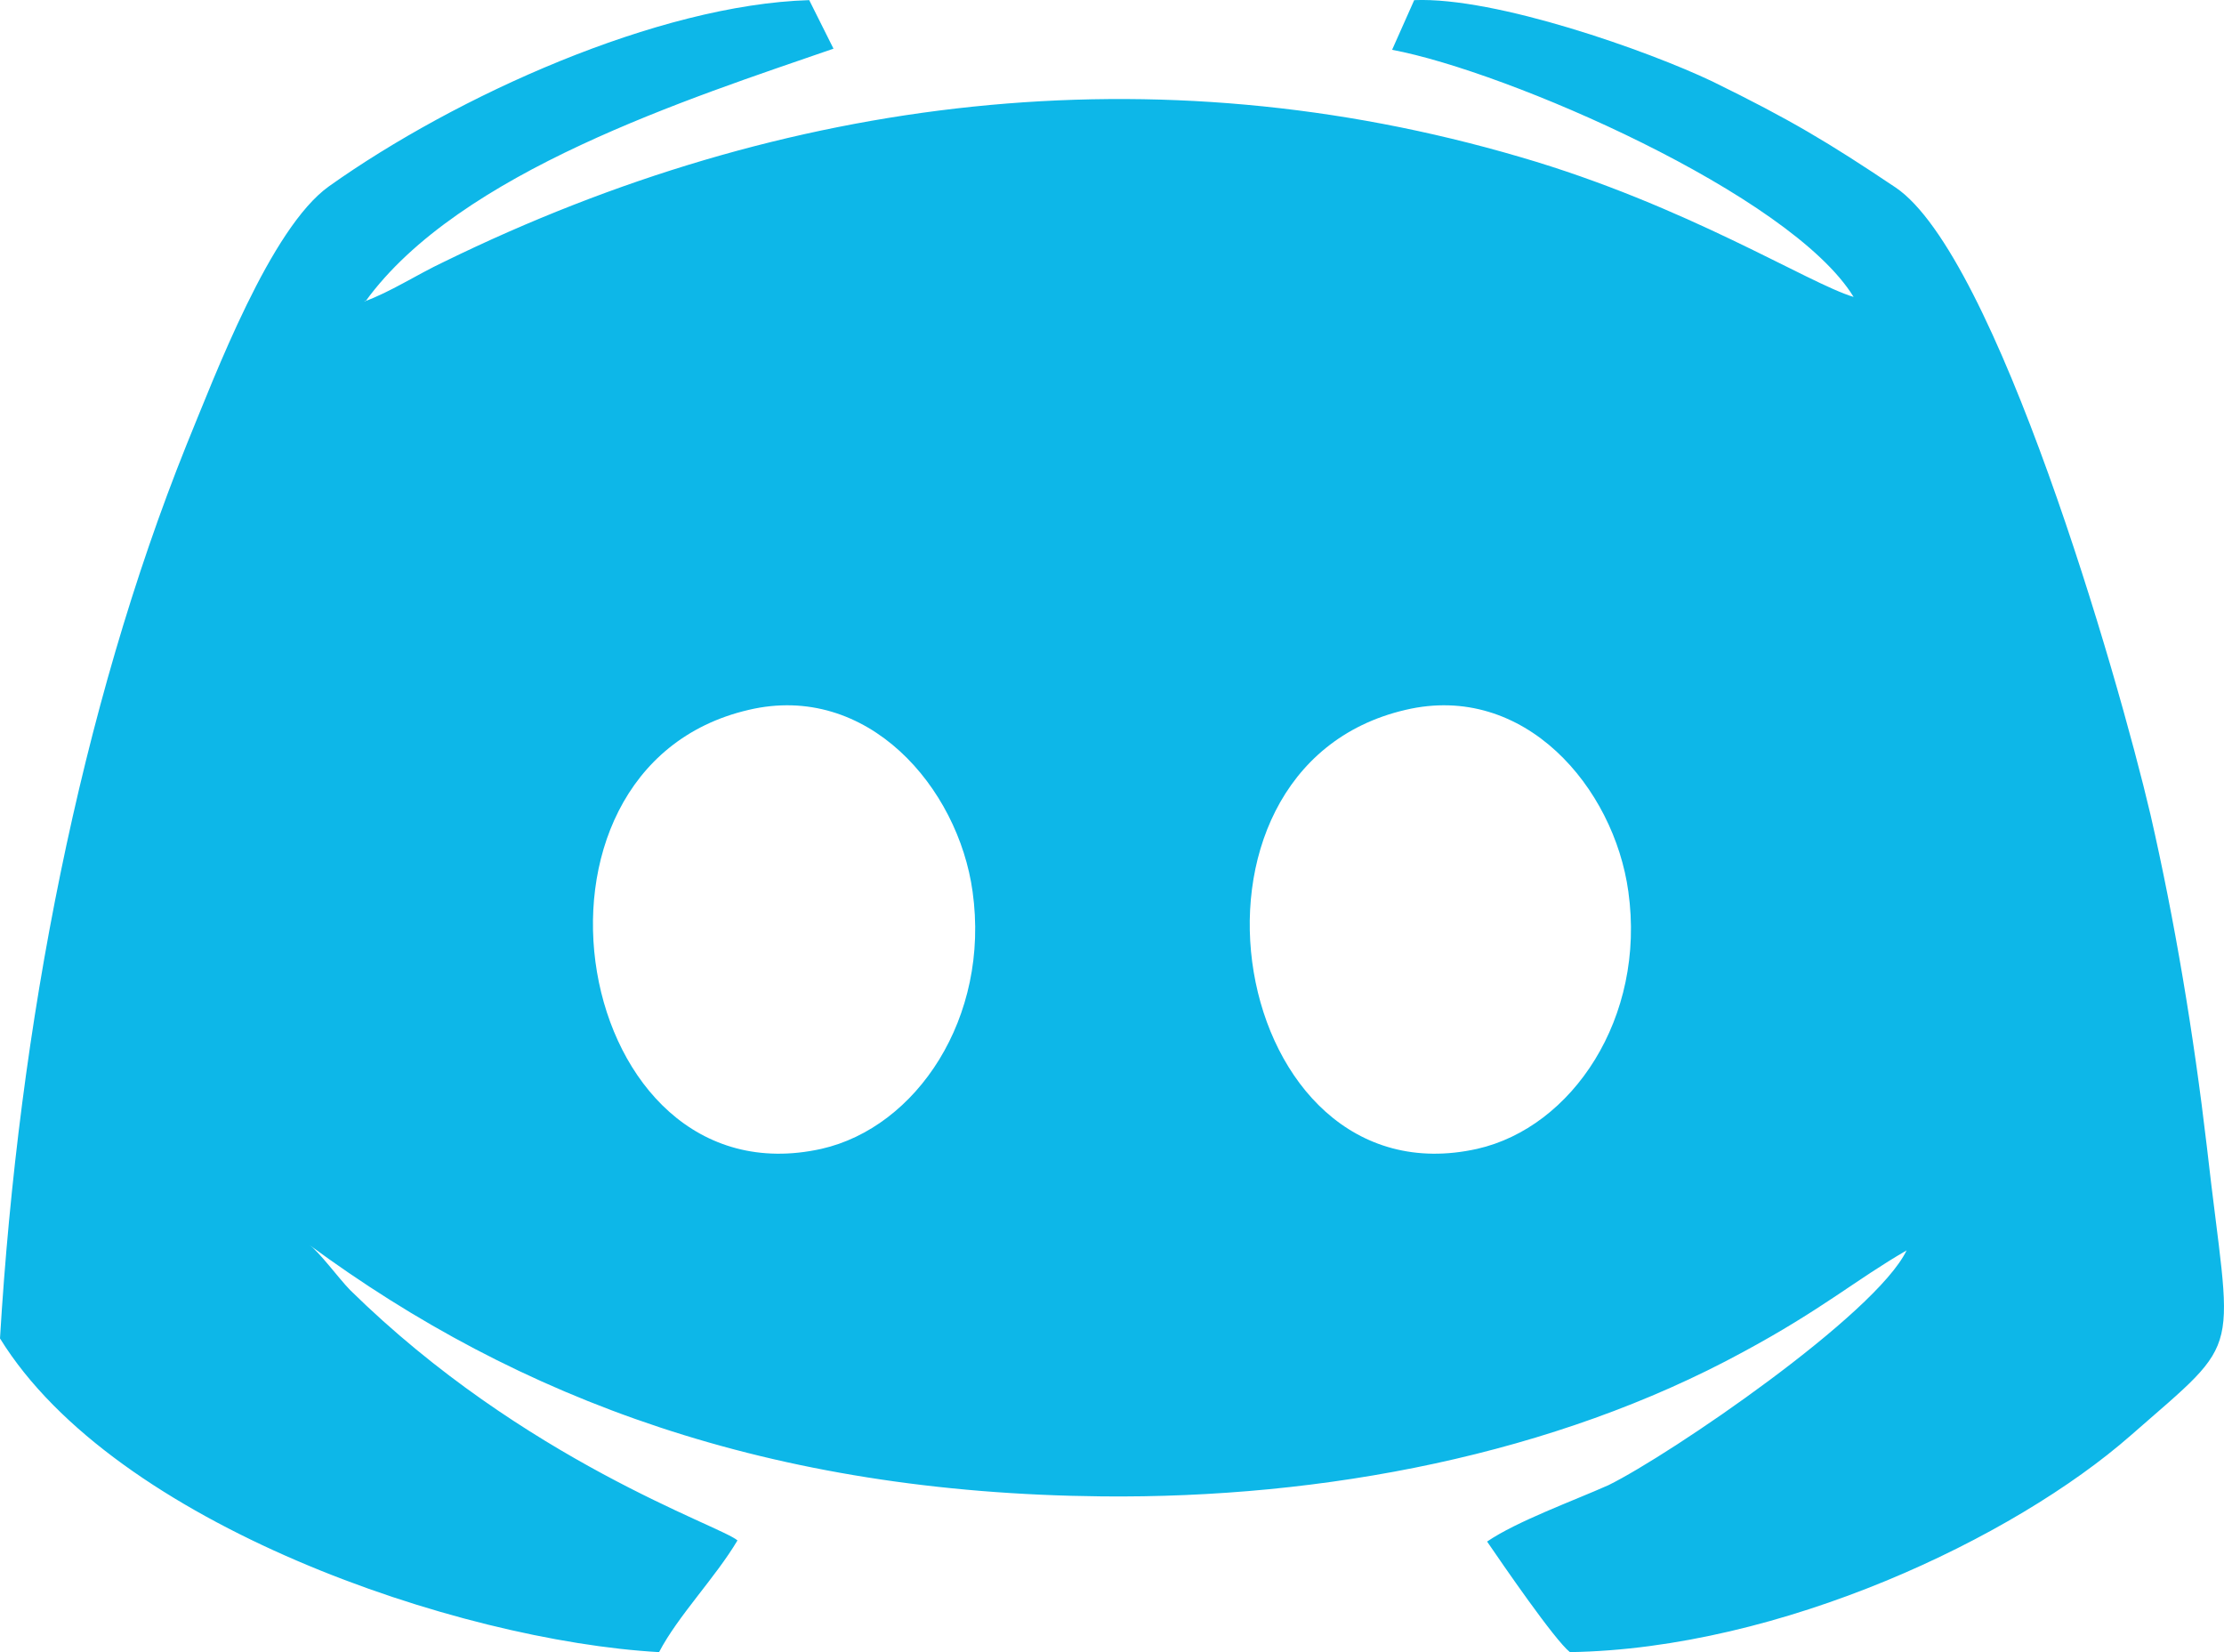 <svg width="35" height="26" viewBox="0 0 35 26" fill="none" xmlns="http://www.w3.org/2000/svg">
<path fill-rule="evenodd" clip-rule="evenodd" d="M11.78 11.172C7.818 12.095 9 18.95 12.926 18.08C14.42 17.743 15.584 16.02 15.306 14.031C15.081 12.397 13.656 10.728 11.78 11.172ZM22.117 11.172C18.156 12.095 19.337 18.95 23.246 18.08C24.74 17.743 25.904 16.02 25.626 14.031C25.401 12.397 23.993 10.728 22.117 11.172ZM5.751 4.744C7.228 2.702 10.859 1.547 13.117 0.766L12.735 0.002C10.355 0.073 7.175 1.512 5.177 2.932C4.257 3.589 3.388 5.898 2.936 6.999C1.268 11.154 0.295 16.127 0 21.063C1.807 23.993 7.21 25.822 10.372 26C10.668 25.432 11.258 24.828 11.606 24.242C11.345 24.011 8.253 22.999 5.508 20.3C5.334 20.122 5.021 19.696 4.865 19.589C8.166 22.022 12.11 23.496 17.339 23.549C20.831 23.585 24.462 22.892 27.433 21.276C28.684 20.602 29.205 20.14 30.005 19.678C29.518 20.69 26.287 22.892 25.314 23.372C24.758 23.62 23.872 23.94 23.403 24.26C23.646 24.615 24.462 25.805 24.706 26C28.024 25.947 31.69 24.206 33.532 22.59C35.356 20.992 35.112 21.436 34.73 18.044C34.522 16.269 34.226 14.493 33.844 12.824C33.323 10.604 31.412 4.016 29.831 2.95C28.771 2.24 28.18 1.885 26.947 1.281C25.939 0.801 23.541 -0.051 22.256 0.002L21.908 0.784C23.715 1.121 28.18 3.057 29.171 4.673C28.458 4.46 26.547 3.234 23.924 2.471C18.173 0.784 12.353 1.494 6.984 4.122C6.567 4.318 6.133 4.602 5.733 4.744H5.751Z" fill="#0DB7E8"/>
</svg>
